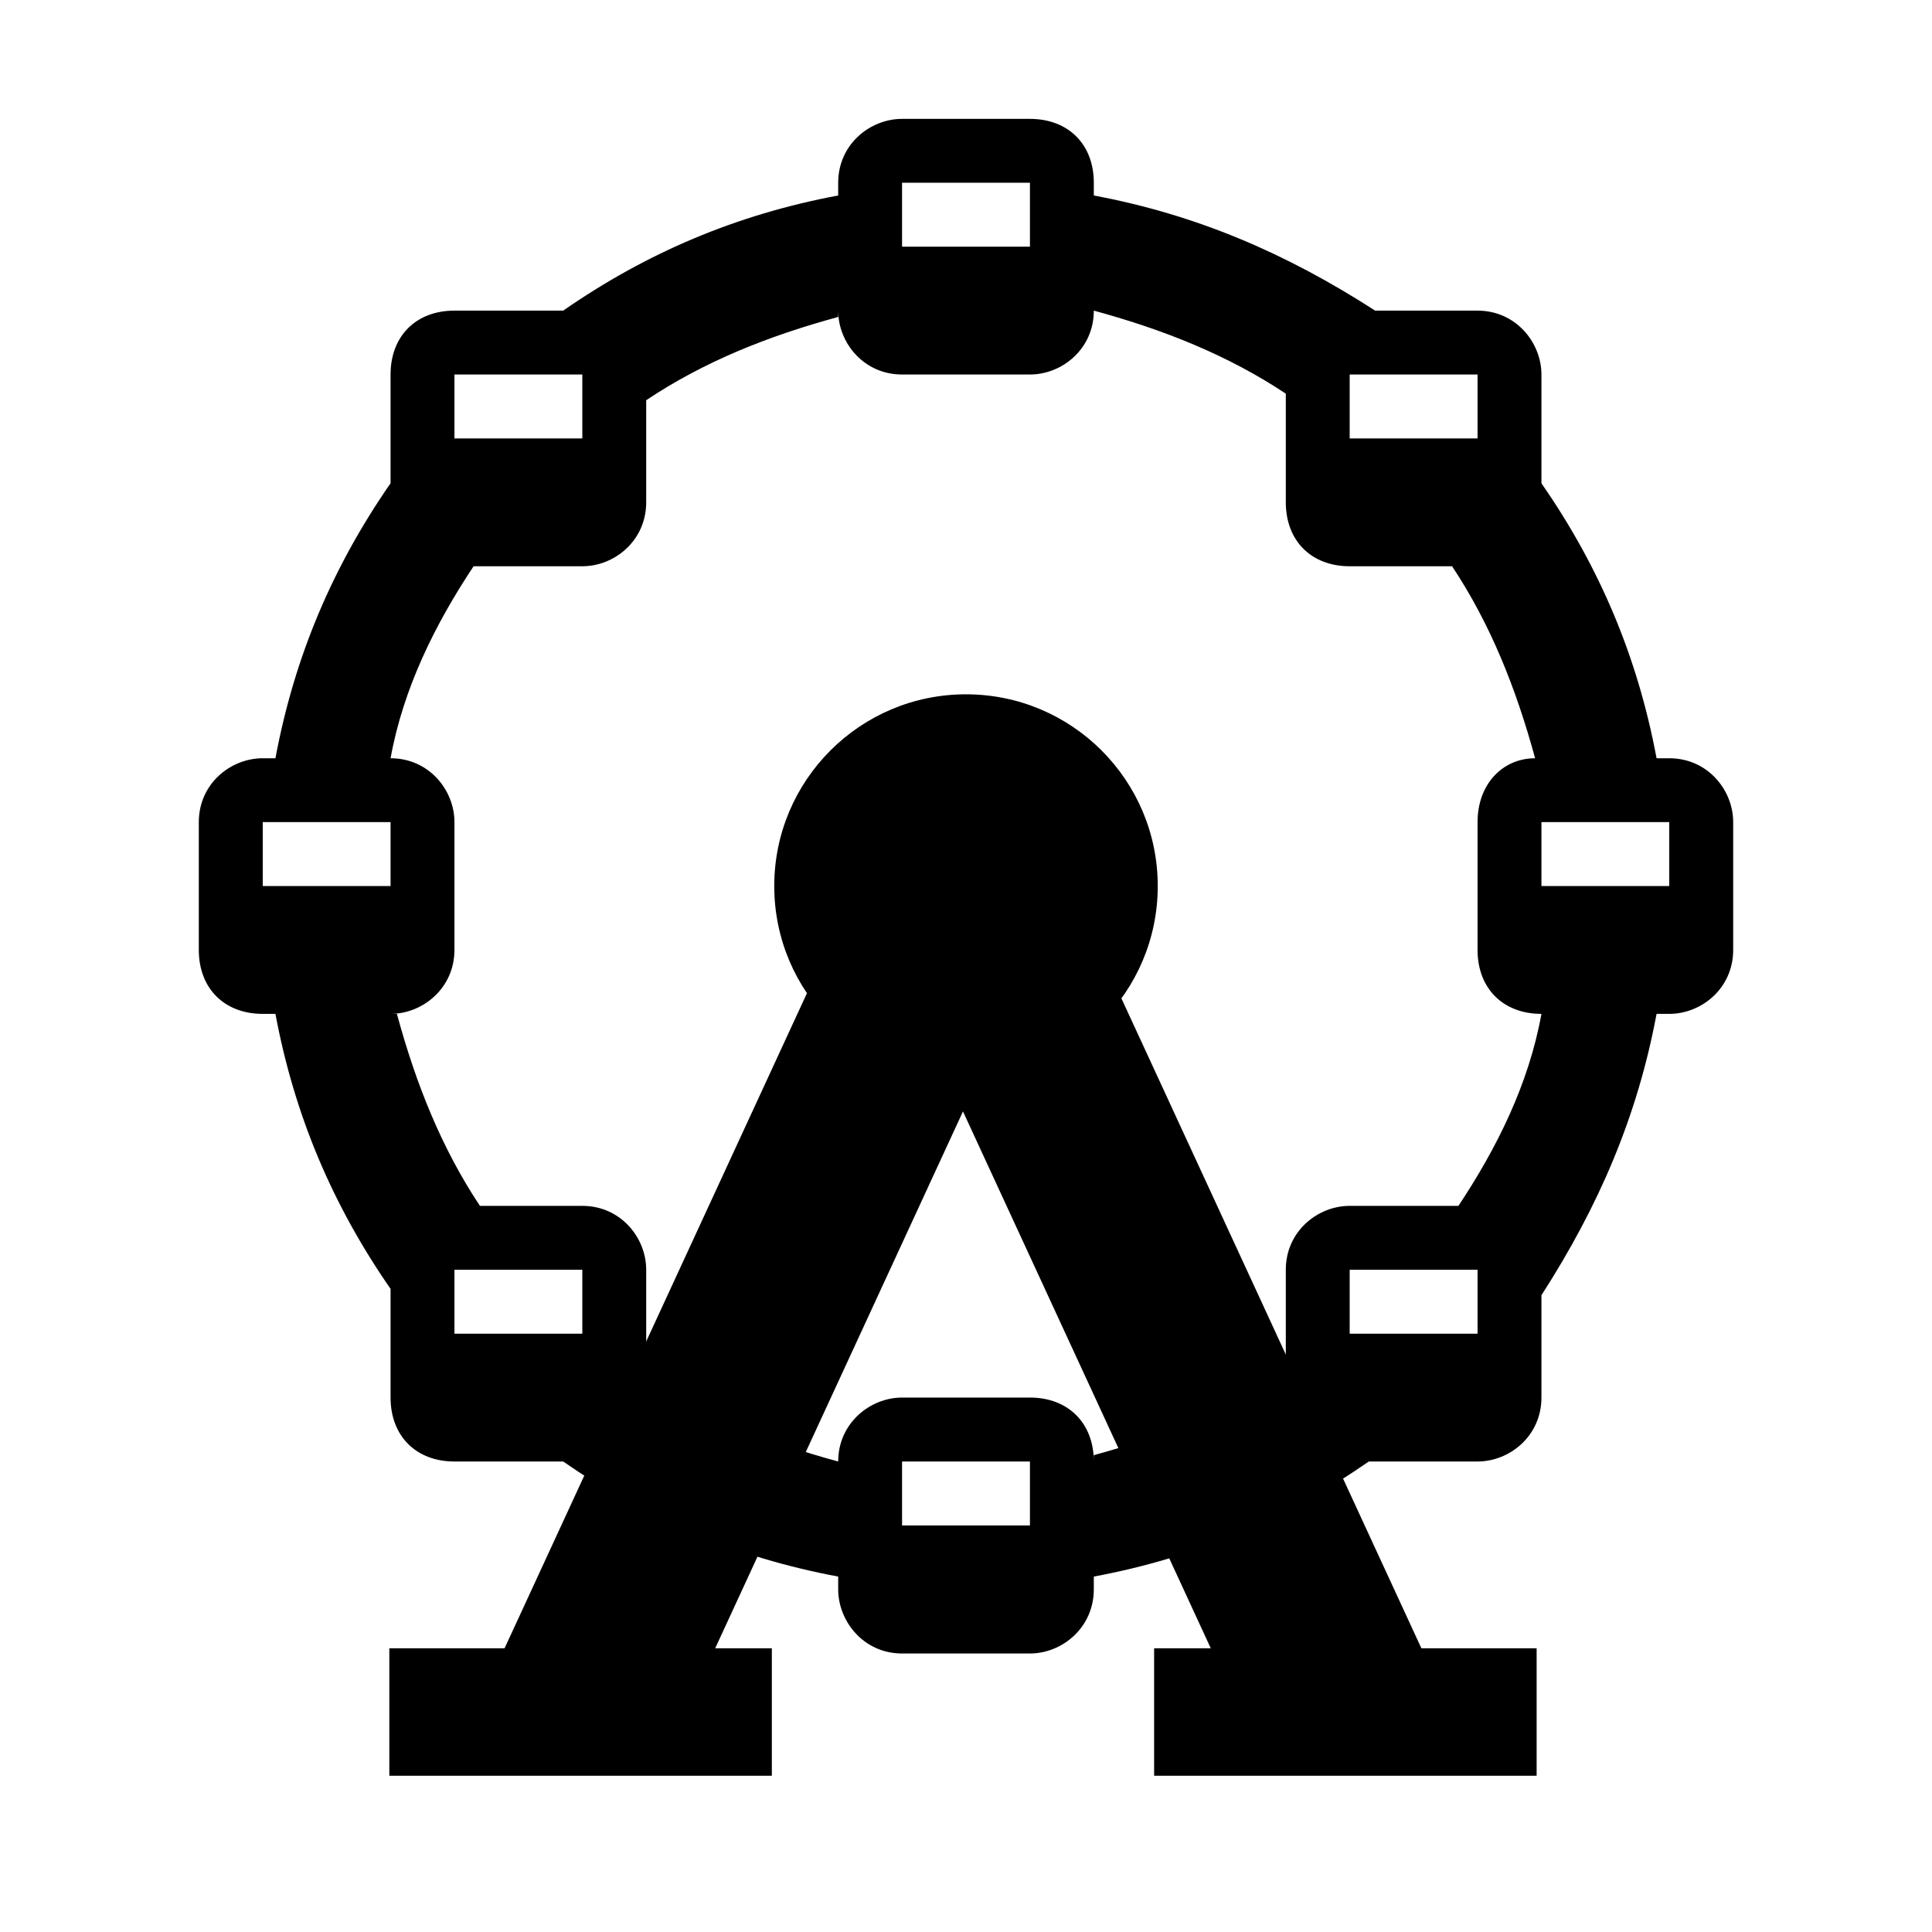 <?xml version="1.0" encoding="UTF-8"?>
<svg xmlns="http://www.w3.org/2000/svg" xmlns:xlink="http://www.w3.org/1999/xlink" width="32" height="32" viewBox="0 0 32 32">
<path fill="none" stroke-width="57.588" stroke-linecap="butt" stroke-linejoin="round" stroke="rgb(0%, 0%, 0%)" stroke-opacity="1" stroke-miterlimit="10" d="M 174.807 515.571 L 290 265.999 L 405.193 515.571 " transform="matrix(0.055, 0, 0, 0.055, 0, 0)"/>
<path fill-rule="nonzero" fill="rgb(0%, 0%, 0%)" fill-opacity="1" d="M 16 17.852 C 17.754 17.852 19.176 16.43 19.176 14.676 C 19.176 12.922 17.754 11.5 16 11.5 C 14.246 11.5 12.824 12.922 12.824 14.676 C 12.824 16.43 14.246 17.852 16 17.852 Z M 16 17.852 "/>
<path fill="none" stroke-width="38.392" stroke-linecap="butt" stroke-linejoin="round" stroke="rgb(0%, 0%, 0%)" stroke-opacity="1" stroke-miterlimit="10" d="M 347.561 515.571 L 462.754 515.571 " transform="matrix(0.055, 0, 0, 0.055, 0, 0)"/>
<path fill="none" stroke-width="38.392" stroke-linecap="butt" stroke-linejoin="round" stroke="rgb(0%, 0%, 0%)" stroke-opacity="1" stroke-miterlimit="10" d="M 117.246 515.571 L 232.439 515.571 " transform="matrix(0.055, 0, 0, 0.055, 0, 0)"/>
<path fill-rule="nonzero" fill="rgb(0%, 0%, 0%)" fill-opacity="1" d="M 27.648 12.559 L 27.438 12.559 C 27.121 10.863 26.484 9.379 25.531 8.004 L 25.531 6.203 C 25.531 5.676 25.109 5.145 24.473 5.145 L 22.777 5.145 C 21.297 4.191 19.812 3.555 18.117 3.238 L 18.117 3.027 C 18.117 2.391 17.695 1.969 17.059 1.969 L 14.941 1.969 C 14.41 1.969 13.883 2.391 13.883 3.027 L 13.883 3.238 C 12.188 3.555 10.703 4.191 9.328 5.145 L 7.527 5.145 C 6.891 5.145 6.469 5.566 6.469 6.203 L 6.469 8.004 C 5.516 9.379 4.879 10.863 4.562 12.559 L 4.352 12.559 C 3.82 12.559 3.293 12.98 3.293 13.617 L 3.293 15.734 C 3.293 16.371 3.715 16.793 4.352 16.793 L 4.562 16.793 C 4.879 18.488 5.516 19.973 6.469 21.348 L 6.469 23.148 C 6.469 23.785 6.891 24.207 7.527 24.207 L 9.328 24.207 C 10.703 25.16 12.188 25.797 13.883 26.113 L 13.883 26.324 C 13.883 26.855 14.305 27.387 14.941 27.387 L 17.059 27.387 C 17.59 27.387 18.117 26.961 18.117 26.324 L 18.117 26.113 C 19.812 25.797 21.297 25.16 22.672 24.207 L 24.473 24.207 C 25.004 24.207 25.531 23.785 25.531 23.148 L 25.531 21.453 C 26.484 19.973 27.121 18.488 27.438 16.793 L 27.648 16.793 C 28.18 16.793 28.707 16.371 28.707 15.734 L 28.707 13.617 C 28.707 13.086 28.285 12.559 27.648 12.559 Z M 24.473 6.203 L 24.473 7.262 L 22.355 7.262 L 22.355 6.203 Z M 14.941 3.027 L 17.059 3.027 L 17.059 4.086 L 14.941 4.086 Z M 7.527 6.203 L 9.645 6.203 L 9.645 7.262 L 7.527 7.262 Z M 4.352 14.676 L 4.352 13.617 L 6.469 13.617 L 6.469 14.676 Z M 7.527 22.09 L 7.527 21.031 L 9.645 21.031 L 9.645 22.09 Z M 17.059 25.266 L 14.941 25.266 L 14.941 24.207 L 17.059 24.207 Z M 24.473 22.09 L 22.355 22.09 L 22.355 21.031 L 24.473 21.031 Z M 24.156 19.973 L 22.355 19.973 C 21.824 19.973 21.297 20.395 21.297 21.031 L 21.297 22.727 C 20.344 23.359 19.281 23.785 18.117 24.102 L 18.117 24.207 C 18.117 23.574 17.695 23.148 17.059 23.148 L 14.941 23.148 C 14.41 23.148 13.883 23.574 13.883 24.207 C 12.719 23.891 11.656 23.465 10.703 22.832 L 10.703 21.031 C 10.703 20.5 10.281 19.973 9.645 19.973 L 7.949 19.973 C 7.316 19.02 6.891 17.961 6.574 16.793 L 6.469 16.793 C 6.996 16.793 7.527 16.371 7.527 15.734 L 7.527 13.617 C 7.527 13.086 7.105 12.559 6.469 12.559 C 6.68 11.395 7.211 10.332 7.844 9.379 L 9.645 9.379 C 10.176 9.379 10.703 8.957 10.703 8.32 L 10.703 6.629 C 11.656 5.992 12.719 5.566 13.883 5.25 L 13.883 5.145 C 13.883 5.676 14.305 6.203 14.941 6.203 L 17.059 6.203 C 17.59 6.203 18.117 5.781 18.117 5.145 C 19.281 5.461 20.344 5.887 21.297 6.52 L 21.297 8.32 C 21.297 8.957 21.719 9.379 22.355 9.379 L 24.051 9.379 C 24.684 10.332 25.109 11.395 25.426 12.559 C 24.895 12.559 24.473 12.98 24.473 13.617 L 24.473 15.734 C 24.473 16.371 24.895 16.793 25.531 16.793 C 25.32 17.961 24.789 19.02 24.156 19.973 Z M 27.648 14.676 L 25.531 14.676 L 25.531 13.617 L 27.648 13.617 Z M 27.648 14.676 "/>
</svg>
